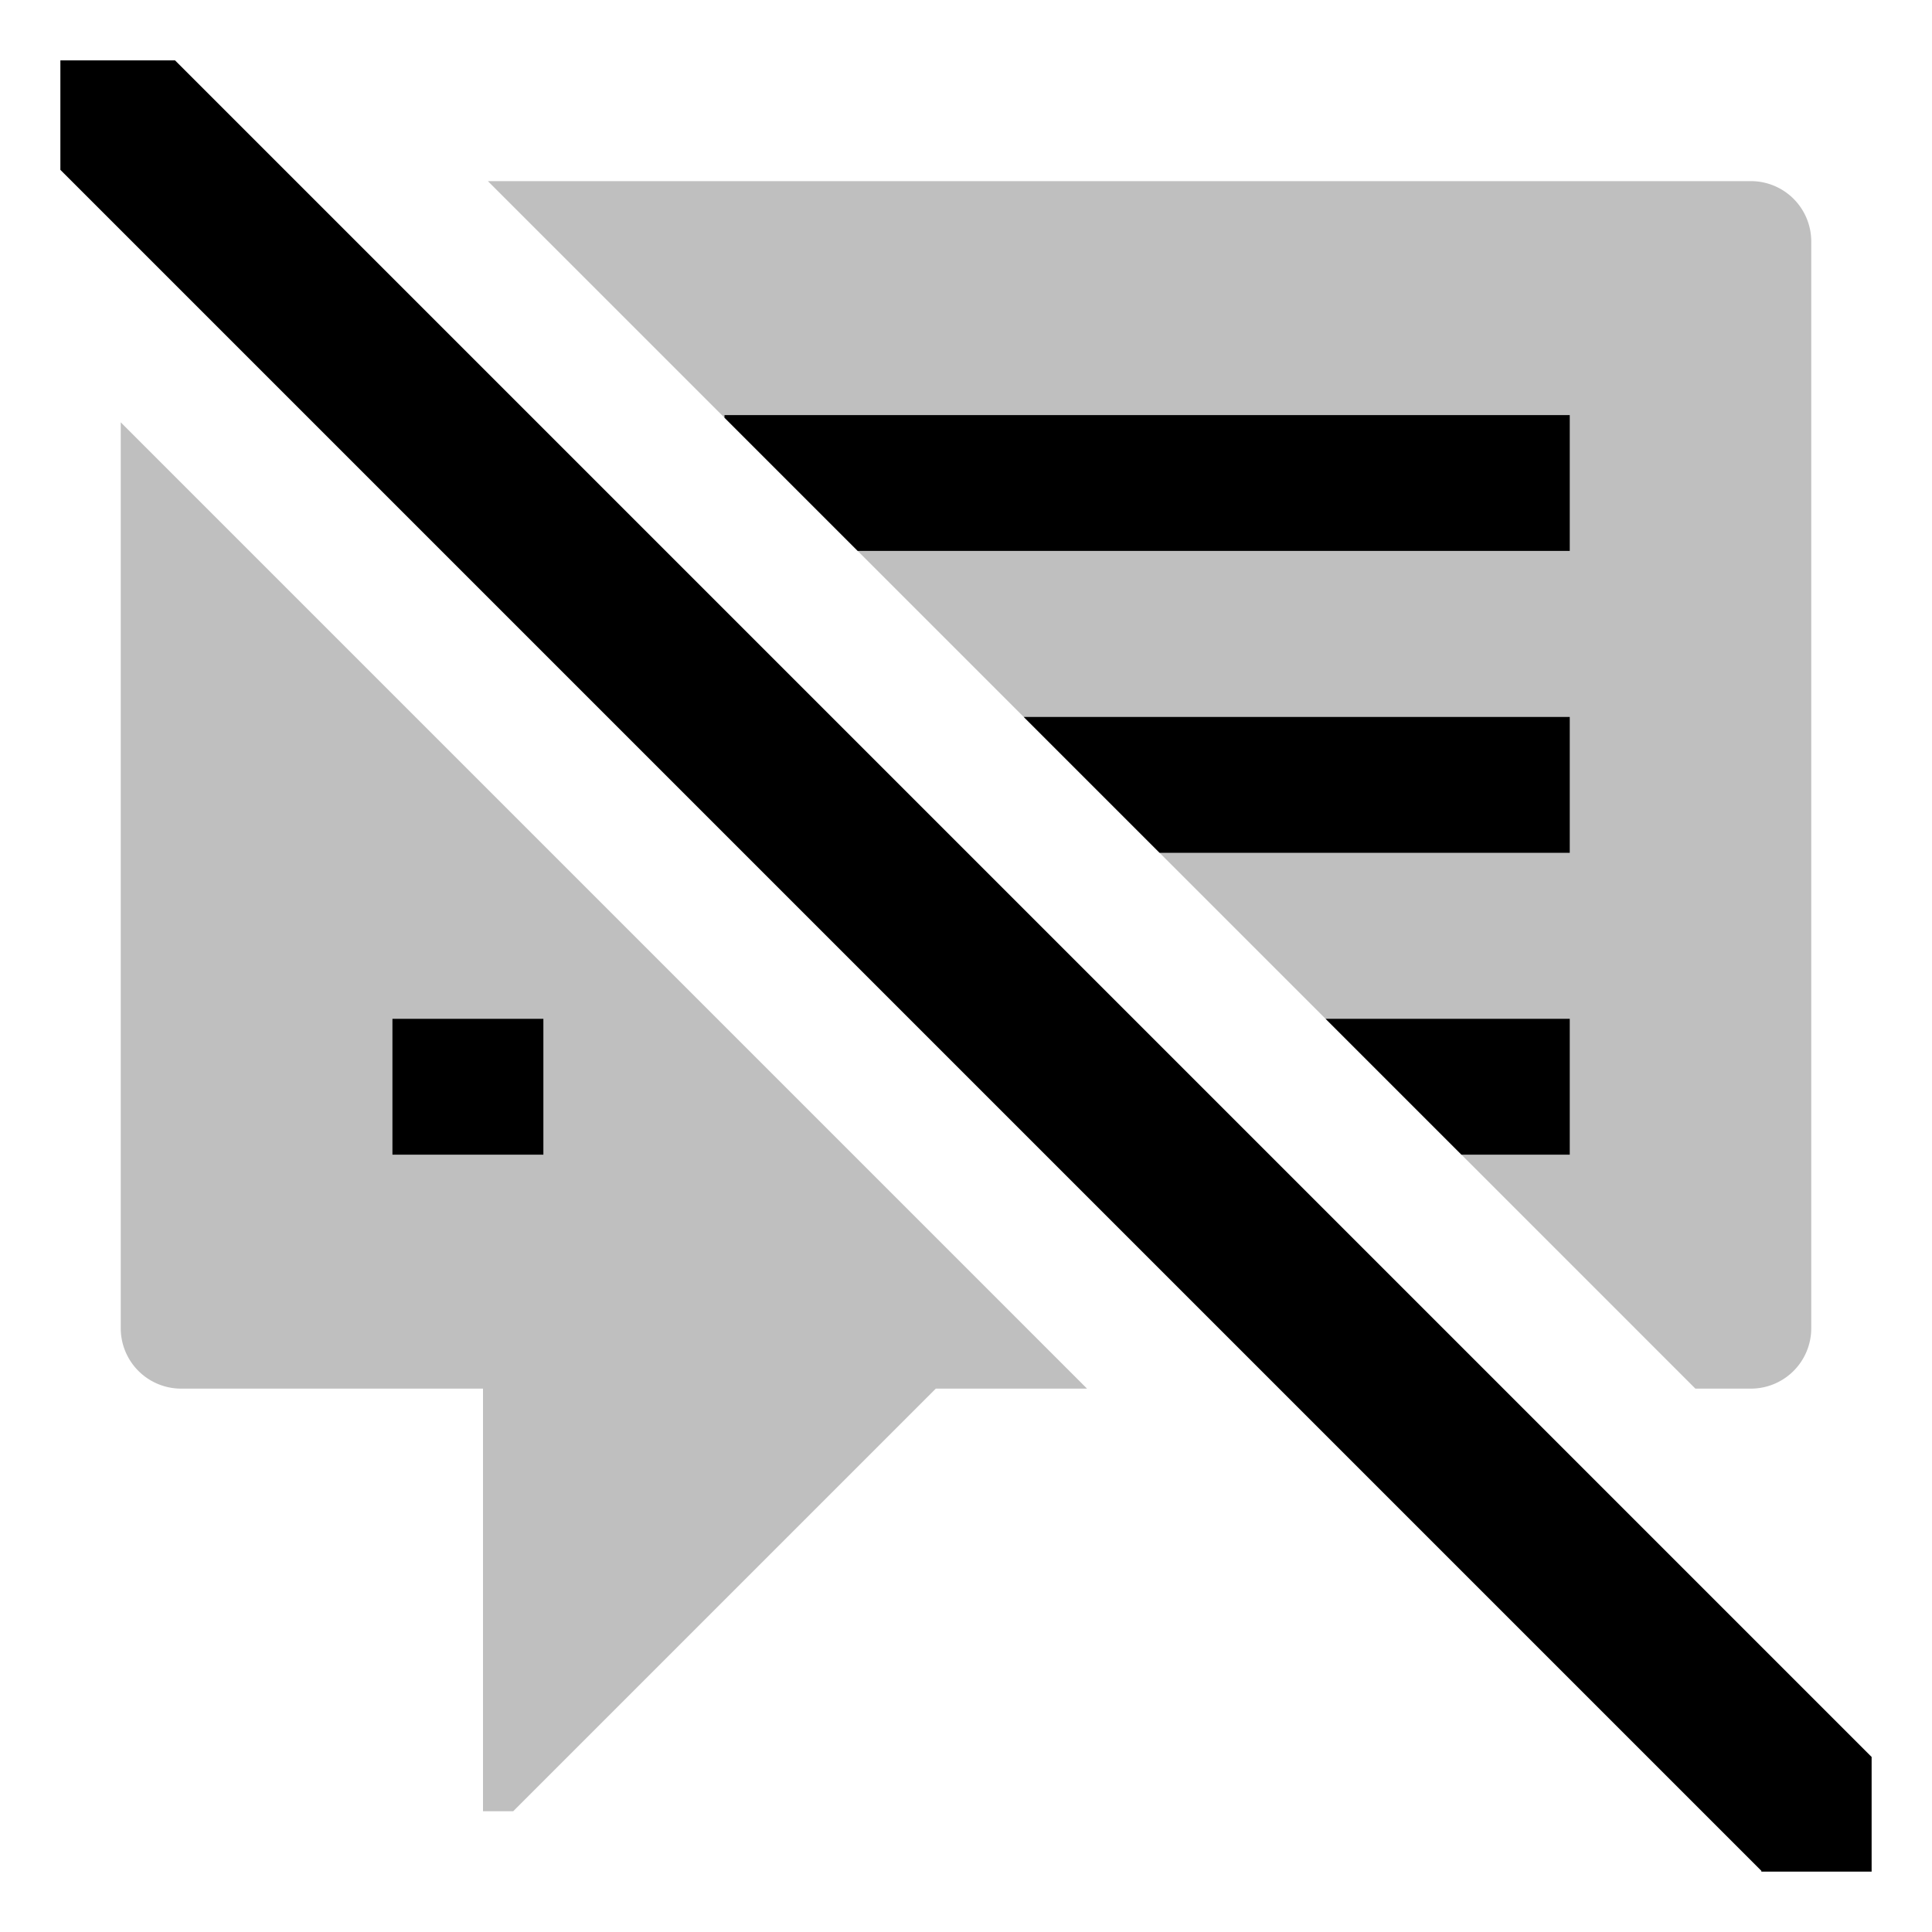 <svg id="export" xmlns="http://www.w3.org/2000/svg" viewBox="0 0 512 512">
  <defs>
    <style>
      .cls-1, .cls-3 {
        fill:currentColor;
      }

      .cls-2 {
        fill: none;
      }

      .cls-3 {
        opacity: 0.25;
      }
    </style>
  </defs>
  <title>speech-notes-slash</title>
  <path class="cls-1" d="M466.7,496h.288l-.132-.132C466.803,495.911,466.752,495.956,466.7,496Z"/>
  <path class="cls-2" d="M466.7,496h.288l-.132-.132C466.803,495.911,466.752,495.956,466.7,496Z"/>
  <g>
    <path class="cls-3" d="M464,48H129.297L192,110.703,227.297,146l44,44,36,36,44,44,36,36,62,62H464a16,16,0,0,0,16-16V64A16,16,0,0,0,464,48Z"/>
    <path class="cls-3" d="M110.076,190,32,111.924V352a16,16,0,0,0,16,16h80V480h8L248,368h40.076L144,223.924Z"/>
  </g>
  <path class="cls-1" d="M466.7,496h.288l-.132-.132C466.803,495.911,466.752,495.956,466.7,496Z"/>
  <path class="cls-2" d="M466.7,496h.288l-.132-.132C466.803,495.911,466.752,495.956,466.7,496Z"/>
  <polygon class="cls-1" points="416 110 192 110 192 110.703 227.297 146 416 146 416 110"/>
  <polygon class="cls-1" points="416 226 416 190 271.297 190 307.297 226 416 226"/>
  <polygon class="cls-1" points="416 306 416 270 351.297 270 387.297 306 416 306"/>
  <rect class="cls-1" x="104" y="270" width="40" height="36"/>
  <polygon class="cls-1" points="398.385 368 336.385 306 336.385 306 300.385 270 300.385 270 256.385 226 256.385 226 220.385 190 220.385 190 144 113.615 144 113.615 140.385 110 140.385 110 78.385 48 78.385 48 46.385 16 16 16 16 45.013 16.99 46.002 16.99 46.002 466.855 495.867 466.855 495.868 466.987 496 496 496 496 465.615 496 465.615 398.385 368"/>
</svg>
